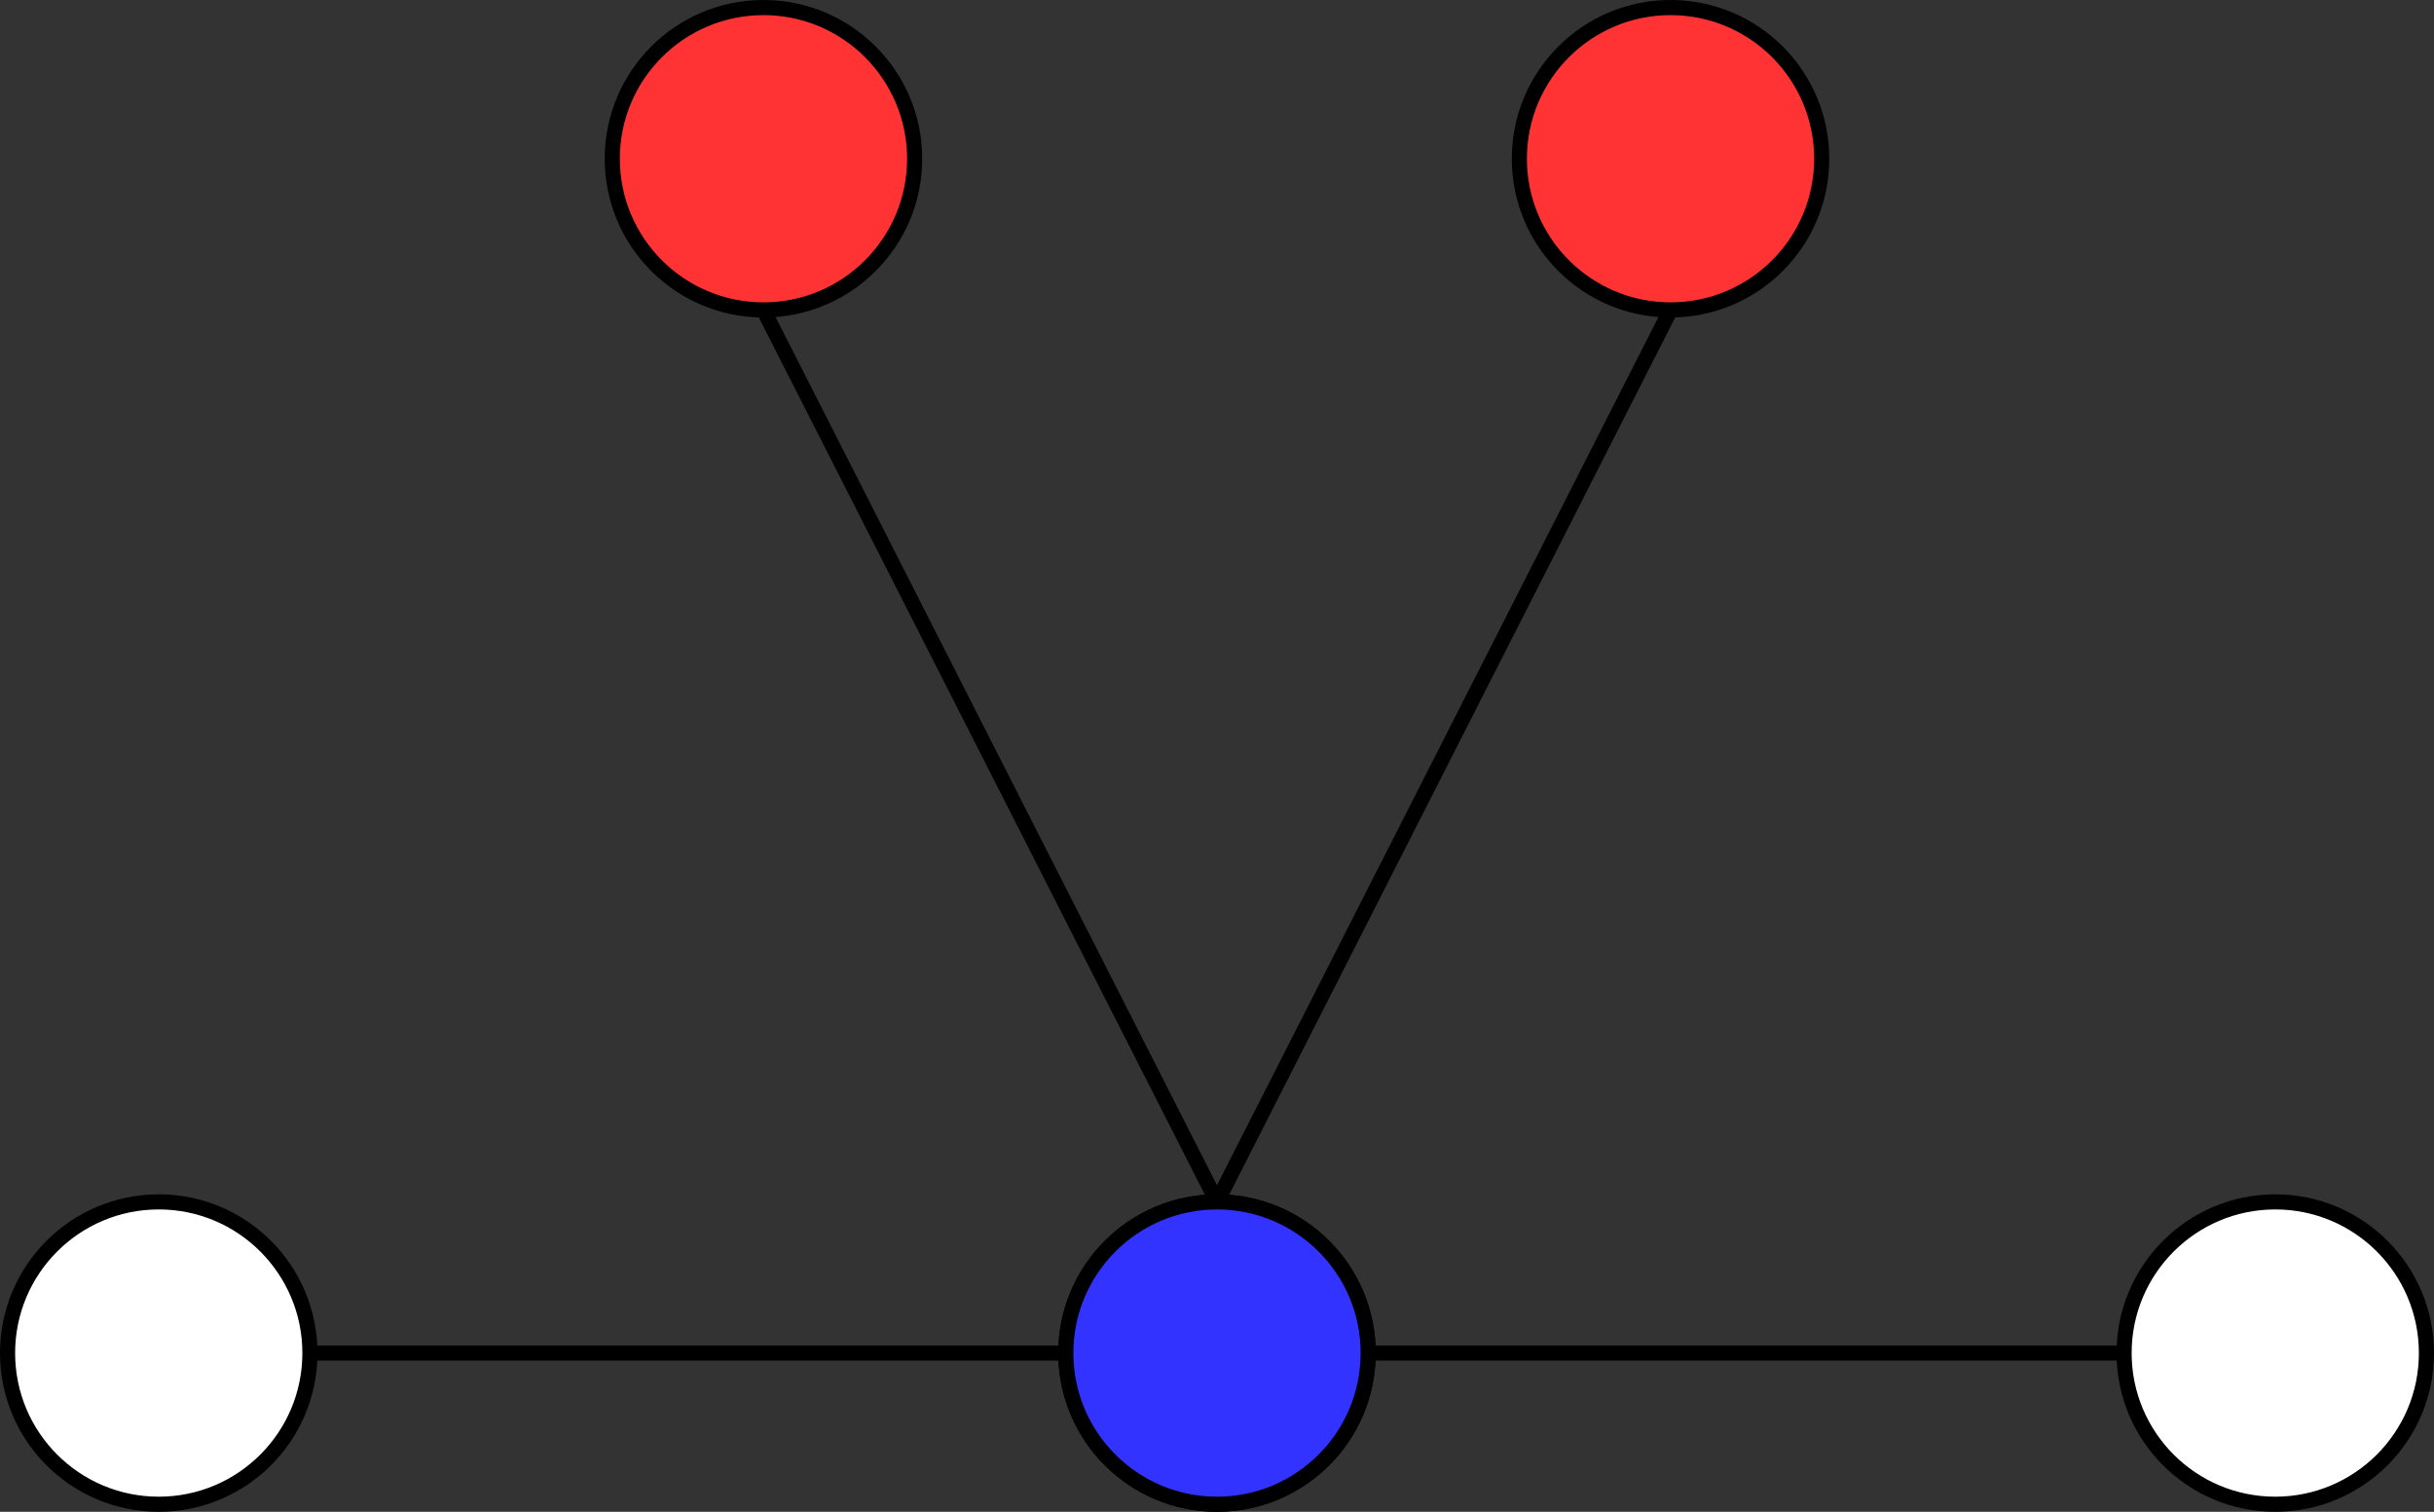 <?xml version="1.0" encoding="UTF-8"?>
<!-- Do not edit this file with editors other than diagrams.net -->
<!DOCTYPE svg PUBLIC "-//W3C//DTD SVG 1.1//EN" "http://www.w3.org/Graphics/SVG/1.1/DTD/svg11.dtd">
<svg xmlns="http://www.w3.org/2000/svg" xmlns:xlink="http://www.w3.org/1999/xlink" version="1.1" width="161px" height="100px" viewBox="-0.5 -0.5 161 100" content="&lt;mxfile host=&quot;app.diagrams.net&quot; modified=&quot;2022-02-28T13:19:24.104Z&quot; agent=&quot;5.0 (Windows NT 10.0; Win64; x64) AppleWebKit/537.36 (KHTML, like Gecko) Chrome/98.0.476.105 Safari/537.36&quot; etag=&quot;CKl4jE6OGZORJ2DdsOUX&quot; version=&quot;16.6.4&quot;&gt;&lt;diagram id=&quot;U5fn-5GwyiKbbUqHSyC2&quot; name=&quot;Page-1&quot;&gt;7VhNk6IwEP01HGdLQPw4zjjiHmb34mH0mIIWMhVpKgTF/fUbpGNg3XHdKncGq5aDlX7pfL3XjxQ6/mxbLSTL028Yg3C8QVw5/rPjeUHg6t8aODSA744bIJE8biDXAkv+AwgcEFryGIpOokIUiuddMMIsg0h1MCYl7rtpGxTdVXOWwBmwjJg4R195rNIGnXhji38FnqRmZXc0bXq2zCTTSYqUxbhvQf7c8WcSUTWtbTUDUXNneGnGhe/0njYmIVPXDCgGq8eHl++vi5VXvnnRsngqxw9GjUIdzIkh1gRQiFKlmGDGxNyiTxLLLIZ62oGObM4LYq5BV4NvoNSB1GSlQg2laiuoFyquVq32up7qS0DRc0UzH4ODCTIlD6t20BpVh3bYMbLj4se6DnSYYQYNEnIhqP+cRmK2wFJGcIG7gMqRyQTUhbxRk1fz2lqARFoAbkHvVydIEEzxXbfwGNVvcsqzEusGqfwXitOud0yUtNJ5BQih7VVTtU+5gmXOjjzstcG7OrIibzy34VVdD++TuQOpoLp4fOr1JuQXemEMBxTvrf2MpdKW8wx2c8JO/v29RaiobuYJ64N12wZ/8IS1wdrM9ymeGF3piWmvPHE63n+JbyexucH7onHwoRrf99V2rcbjXkk86vnV5gc9u9rGPSds6PWMsOm/JGyjnTtDgfI4kR+Gvn5uVHm/EOmbKT6LSHM53B+Tk54xOXQ/kMn6CcO7exvq0H5nH/taf1b4858=&lt;/diagram&gt;&lt;/mxfile&gt;"><rect x="-0.5" y="-0.5" width="161" height="100" fill="#333333" stroke="none"/><defs/><g><path d="M 20 89 L 70 89" fill="none" stroke="rgb(0, 0, 0)" stroke-miterlimit="10" pointer-events="stroke"/><ellipse cx="10" cy="89" rx="10" ry="10" fill="rgb(255, 255, 255)" stroke="rgb(0, 0, 0)" pointer-events="all"/><path d="M 80 79 L 50 20" fill="none" stroke="rgb(0, 0, 0)" stroke-miterlimit="10" pointer-events="stroke"/><path d="M 80 79 L 110 20" fill="none" stroke="rgb(0, 0, 0)" stroke-miterlimit="10" pointer-events="stroke"/><path d="M 90 89 L 140 89" fill="none" stroke="rgb(0, 0, 0)" stroke-miterlimit="10" pointer-events="stroke"/><ellipse cx="80" cy="89" rx="10" ry="10" fill="rgb(255, 255, 255)" stroke="rgb(0, 0, 0)" pointer-events="all"/><ellipse cx="150" cy="89" rx="10" ry="10" fill="rgb(255, 255, 255)" stroke="rgb(0, 0, 0)" pointer-events="all"/><ellipse cx="50" cy="10" rx="10" ry="10" fill="#ff3333" stroke="rgb(0, 0, 0)" pointer-events="all"/><ellipse cx="110" cy="10" rx="10" ry="10" fill="#ff3333" stroke="rgb(0, 0, 0)" pointer-events="all"/><ellipse cx="80" cy="89" rx="10" ry="10" fill="#3333ff" stroke="rgb(0, 0, 0)" pointer-events="all"/></g></svg>